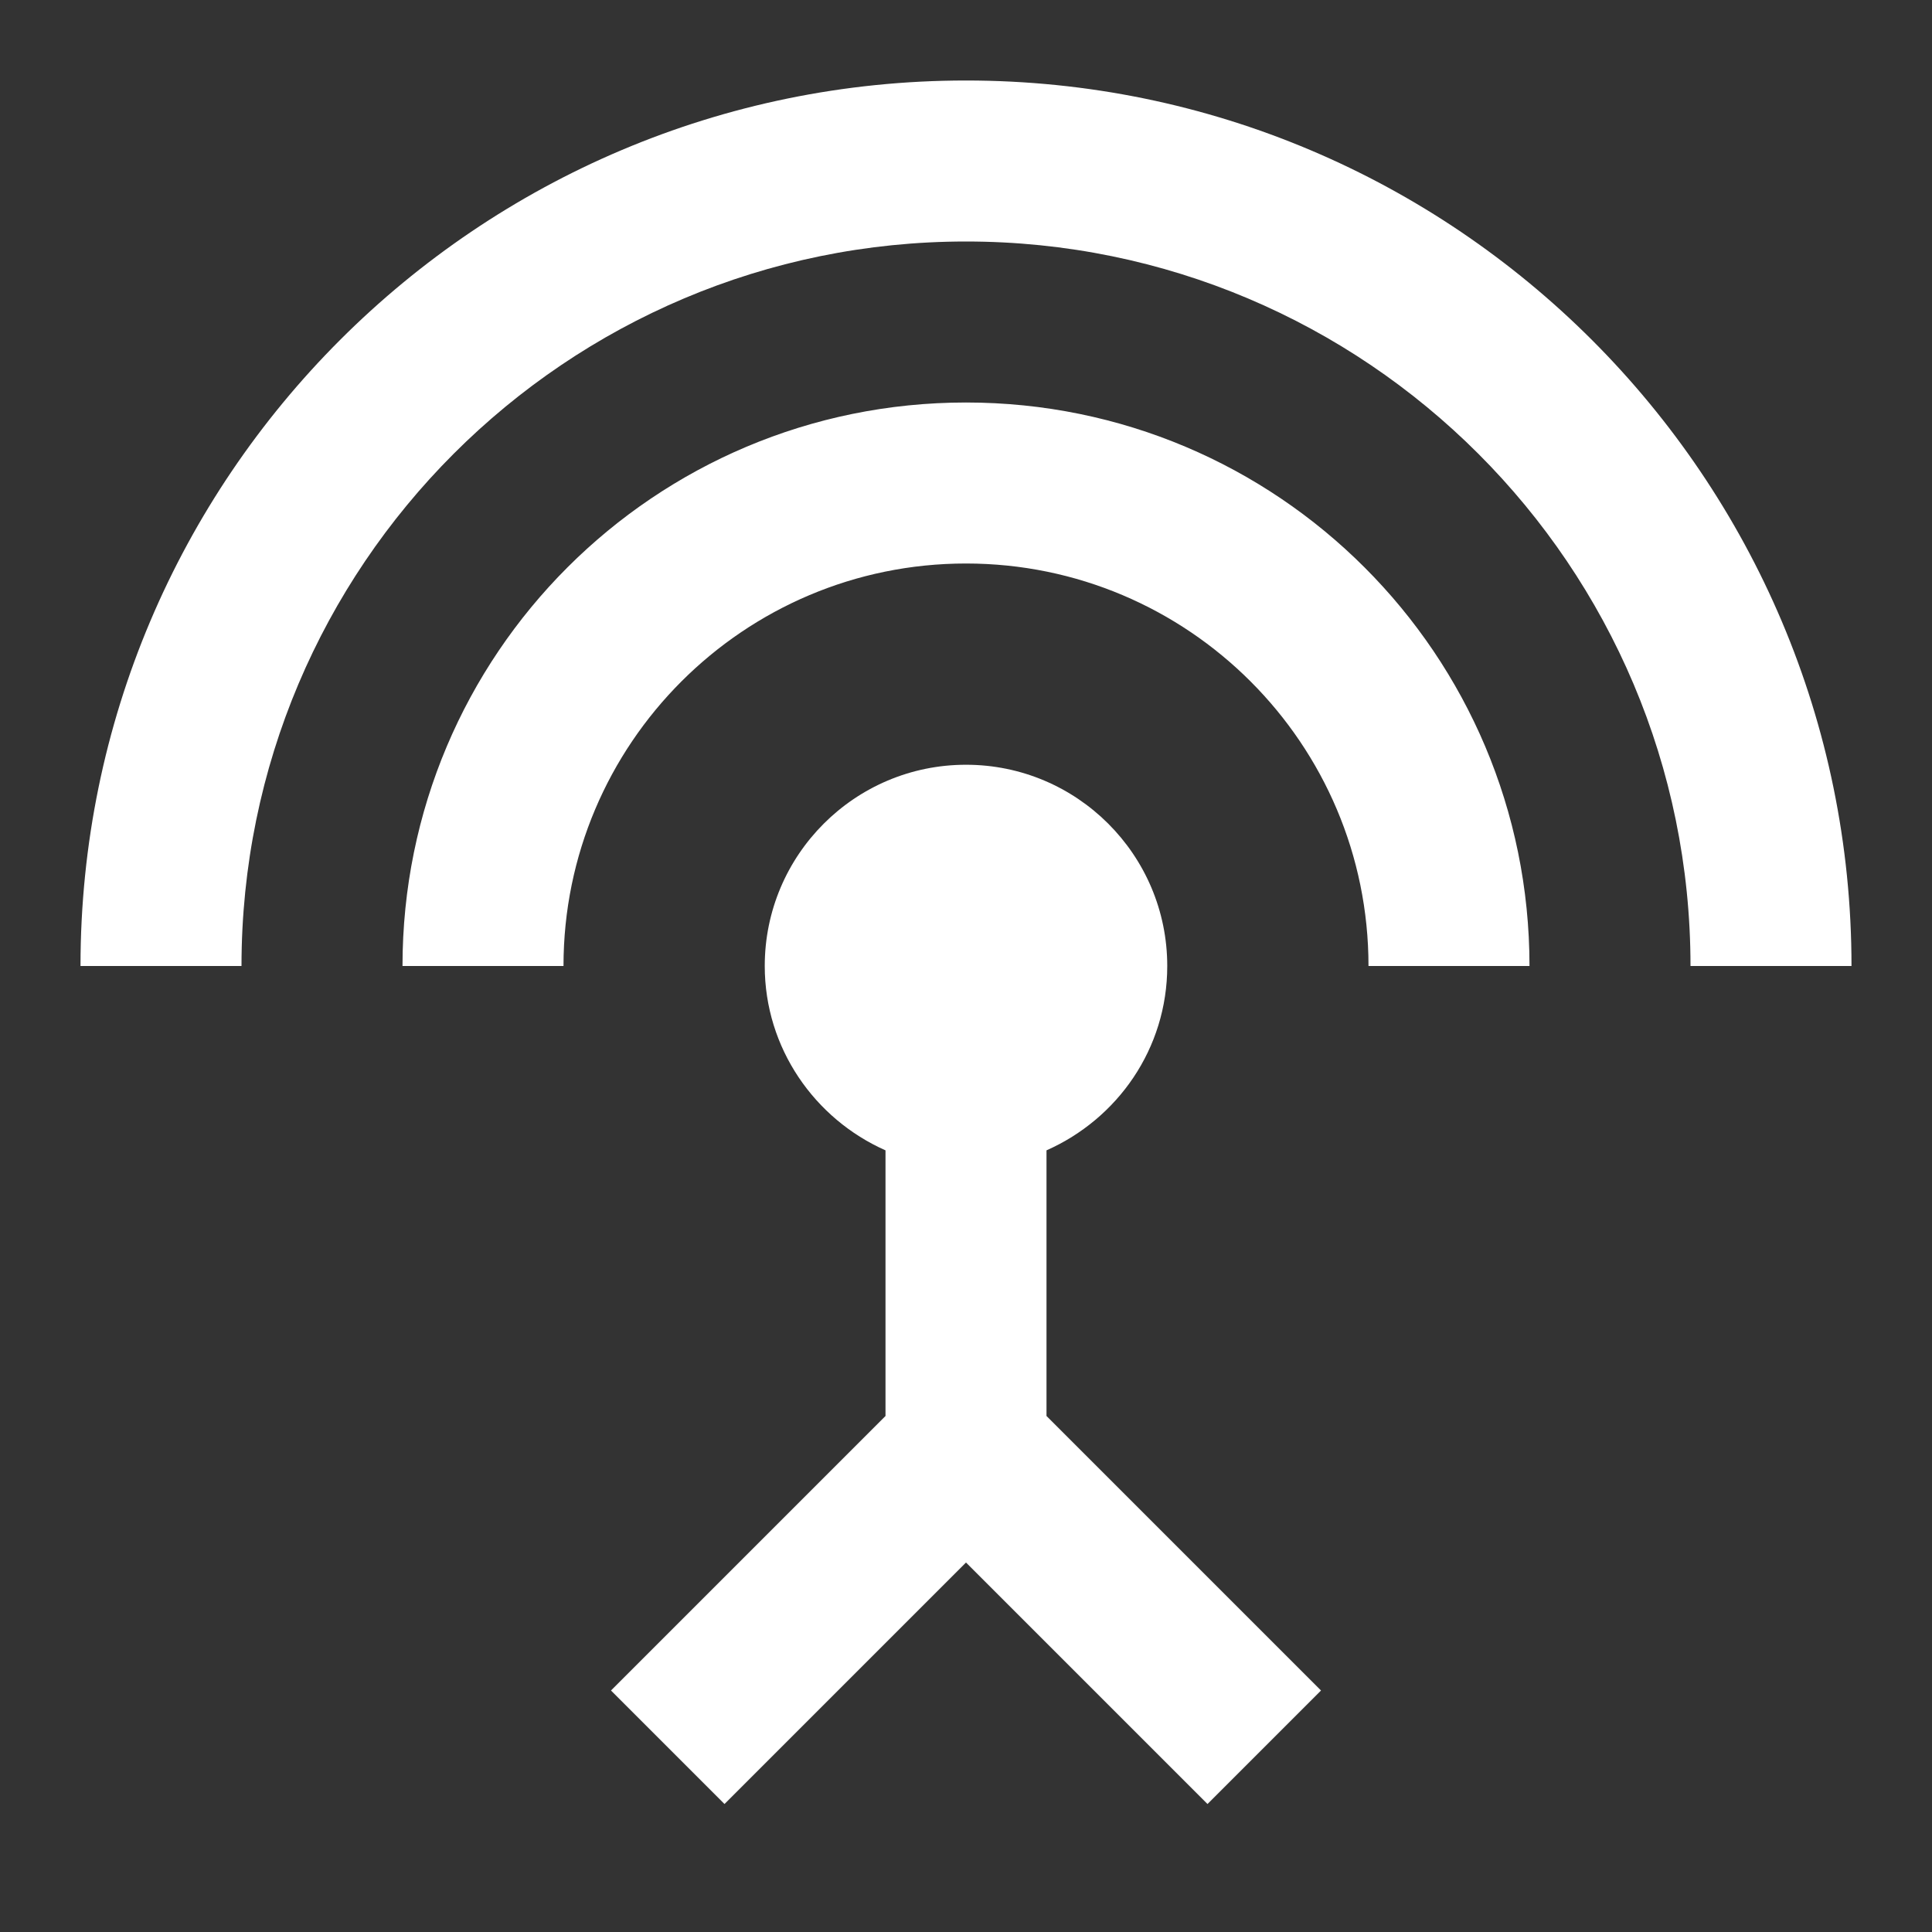 <!-- Generated by IcoMoon.io -->
<svg version="1.1" xmlns="http://www.w3.org/2000/svg" width="280" height="280" viewBox="0 0 280 280">
<rect x="0" y="0" width="280" height="280" fill="#333333" stroke="none"/>
<title>mt-settings_input_antenna</title>
<path fill="#fff" d="M140 58.333c-45.15 0-81.667 36.517-81.667 81.667h23.333c0-32.2 26.133-58.333 58.333-58.333s58.333 26.133 58.333 58.333h23.333c0-45.15-36.517-81.667-81.667-81.667v0zM151.667 166.717c10.267-4.55 17.5-14.7 17.5-26.717 0-16.1-13.067-29.167-29.167-29.167s-29.167 13.067-29.167 29.167c0 11.9 7.233 22.167 17.5 26.717v38.5l-39.783 39.783 16.45 16.45 35-35 35 35 16.45-16.45-39.783-39.783v-38.5zM140 11.667c-70.817 0-128.333 57.517-128.333 128.333h23.333c0-57.983 47.017-105 105-105s105 47.017 105 105h23.333c0-70.817-57.517-128.333-128.333-128.333v0z"></path>
</svg>
